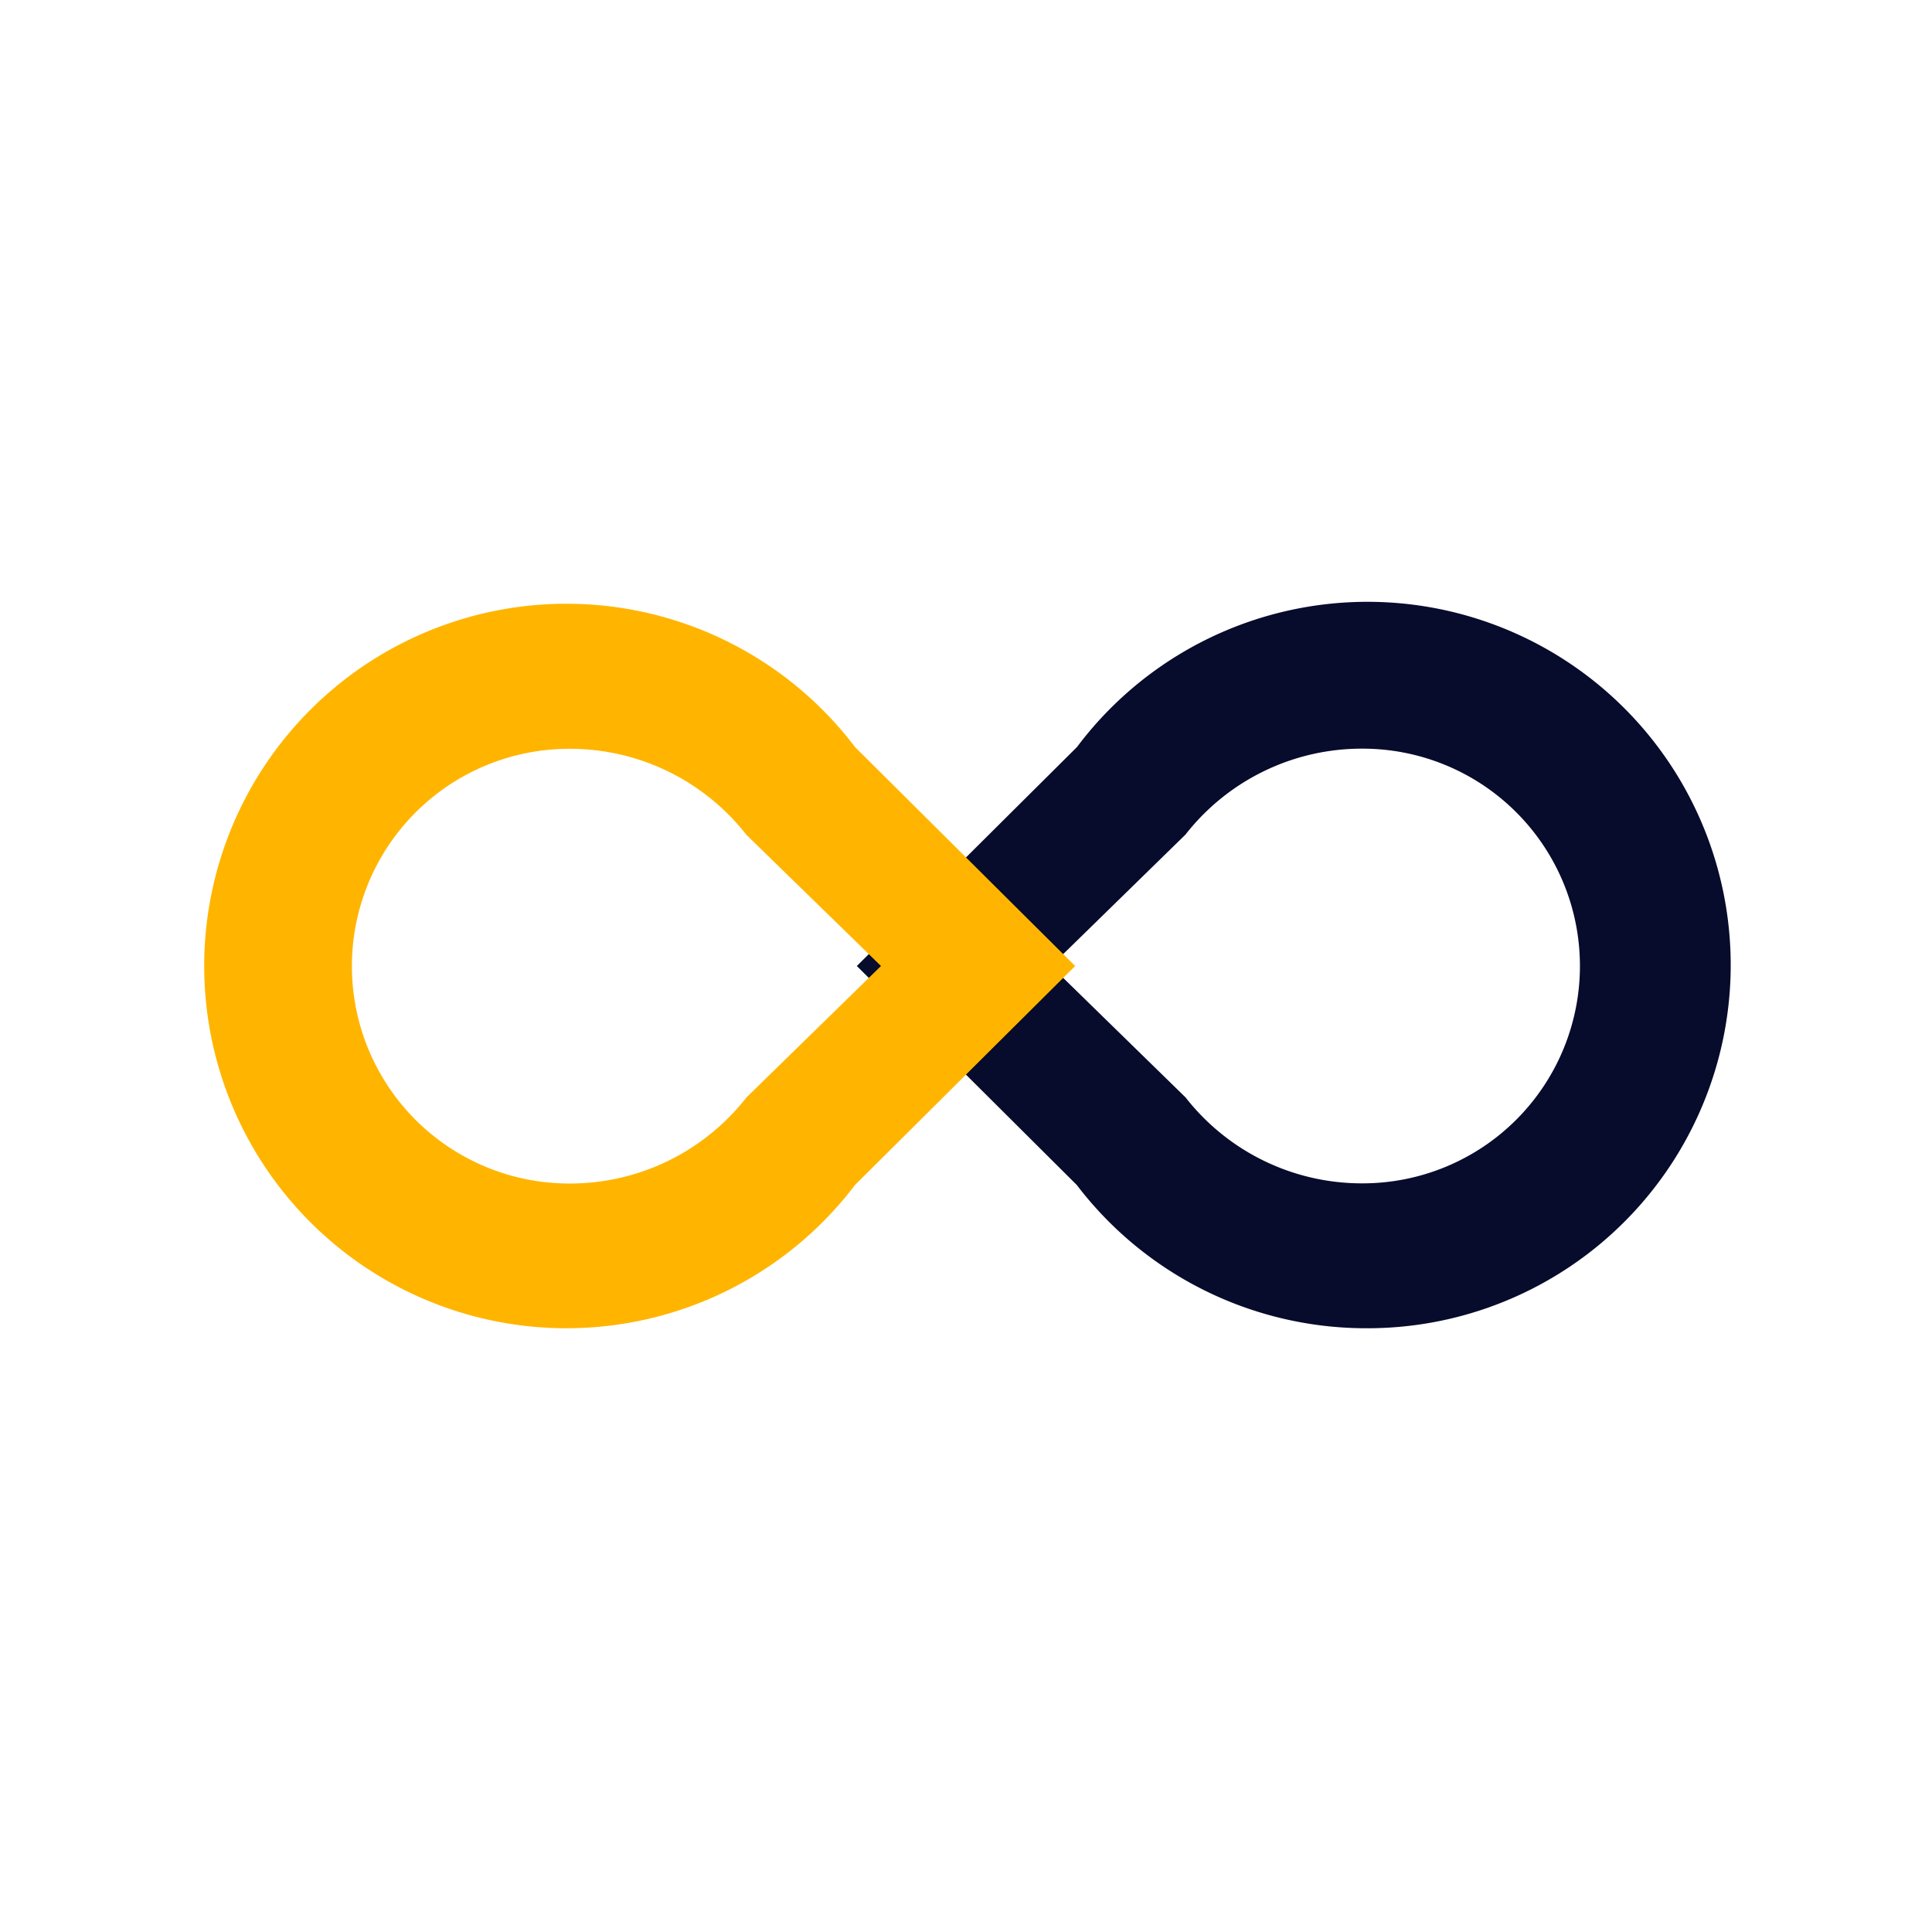 <svg id="infinity" xmlns="http://www.w3.org/2000/svg" width="48" height="48" viewBox="0 0 48 48">
  <defs>
    <style>
      .vi-primary {
        fill: #ffb500;
      }

      .vi-primary, .vi-accent {
        fill-rule: evenodd;
      }

      .vi-accent {
        fill: #070b2c;
      }
    </style>
  </defs>
  <path class="vi-accent" d="M33.952,33a9.04,9.04,0,0,1-7.2-3.56L21.288,24l5.469-5.44A9.024,9.024,0,1,1,33.952,33Zm-0.1-14.4a5.56,5.56,0,0,0-4.4,2.136L26.112,24l3.342,3.264a5.559,5.559,0,0,0,4.4,2.136A5.4,5.4,0,1,0,33.852,18.6Z"/>
  <path class="vi-primary" d="M21.243,29.44a9,9,0,1,1,0-10.88L26.712,24Zm-2.7-8.7a5.56,5.56,0,0,0-4.4-2.136,5.4,5.4,0,1,0,0,10.8,5.559,5.559,0,0,0,4.4-2.136L21.888,24Z"/>
</svg>
